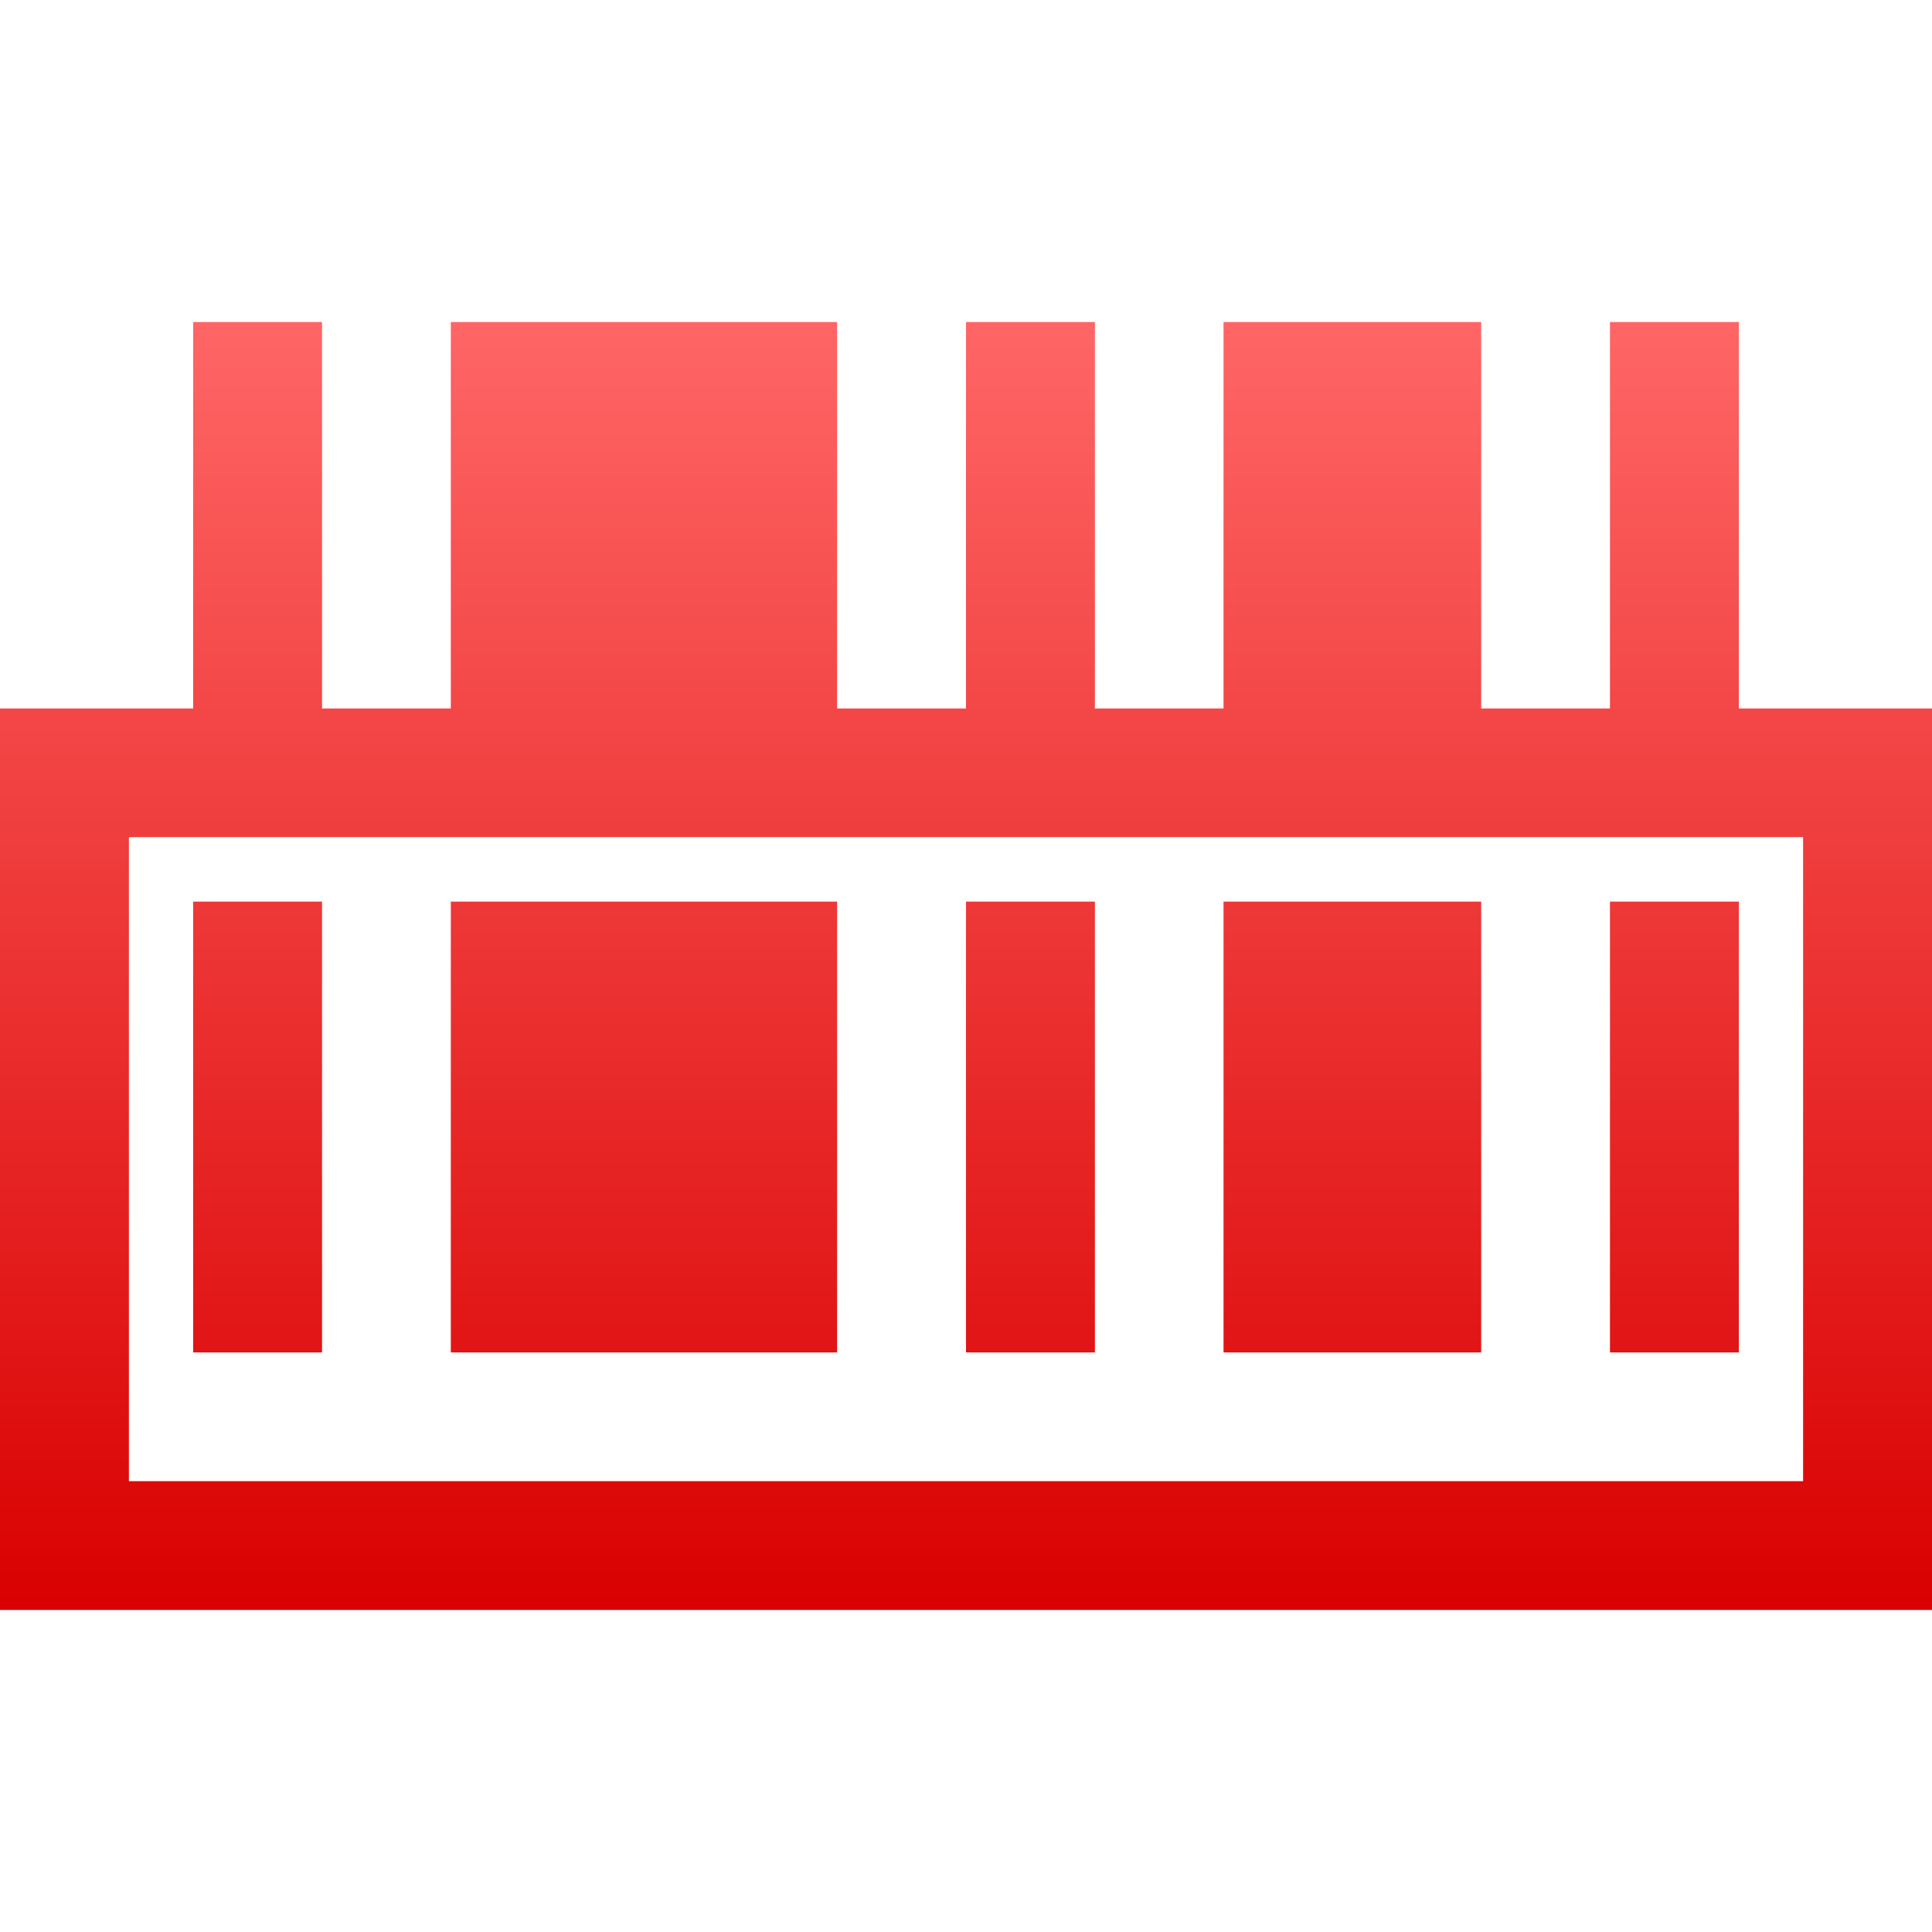<svg xmlns="http://www.w3.org/2000/svg" xmlns:xlink="http://www.w3.org/1999/xlink" width="64" height="64" viewBox="0 0 64 64" version="1.1">
<defs>
<linearGradient id="linear0" gradientUnits="userSpaceOnUse" x1="0" y1="0" x2="0" y2="1" gradientTransform="matrix(64,0,0,42.664,0,10.668)">
<stop offset="0" style="stop-color:#ff6666;stop-opacity:1;"/>
<stop offset="1" style="stop-color:#d90000;stop-opacity:1;"/>
</linearGradient>
</defs>
<g id="surface1">
<path style=" stroke:none;fill-rule:nonzero;fill:url(#linear0);" d="M 6.398 10.668 L 6.398 23.469 L 0 23.469 L 0 53.332 L 64 53.332 L 64 23.469 L 57.602 23.469 L 57.602 10.668 L 53.332 10.668 L 53.332 23.469 L 49.066 23.469 L 49.066 10.668 L 40.531 10.668 L 40.531 23.469 L 36.27 23.469 L 36.27 10.668 L 32 10.668 L 32 23.469 L 27.73 23.469 L 27.73 10.668 L 14.934 10.668 L 14.934 23.469 L 10.668 23.469 L 10.668 10.668 Z M 4.27 27.73 L 59.73 27.73 L 59.73 49.066 L 4.27 49.066 Z M 6.398 29.867 L 6.398 44.801 L 10.668 44.801 L 10.668 29.867 Z M 14.934 29.867 L 14.934 44.801 L 27.73 44.801 L 27.73 29.867 Z M 32 29.867 L 32 44.801 L 36.27 44.801 L 36.27 29.867 Z M 40.531 29.867 L 40.531 44.801 L 49.066 44.801 L 49.066 29.867 Z M 53.332 29.867 L 53.332 44.801 L 57.602 44.801 L 57.602 29.867 Z M 53.332 29.867 "/>
</g>
</svg>
